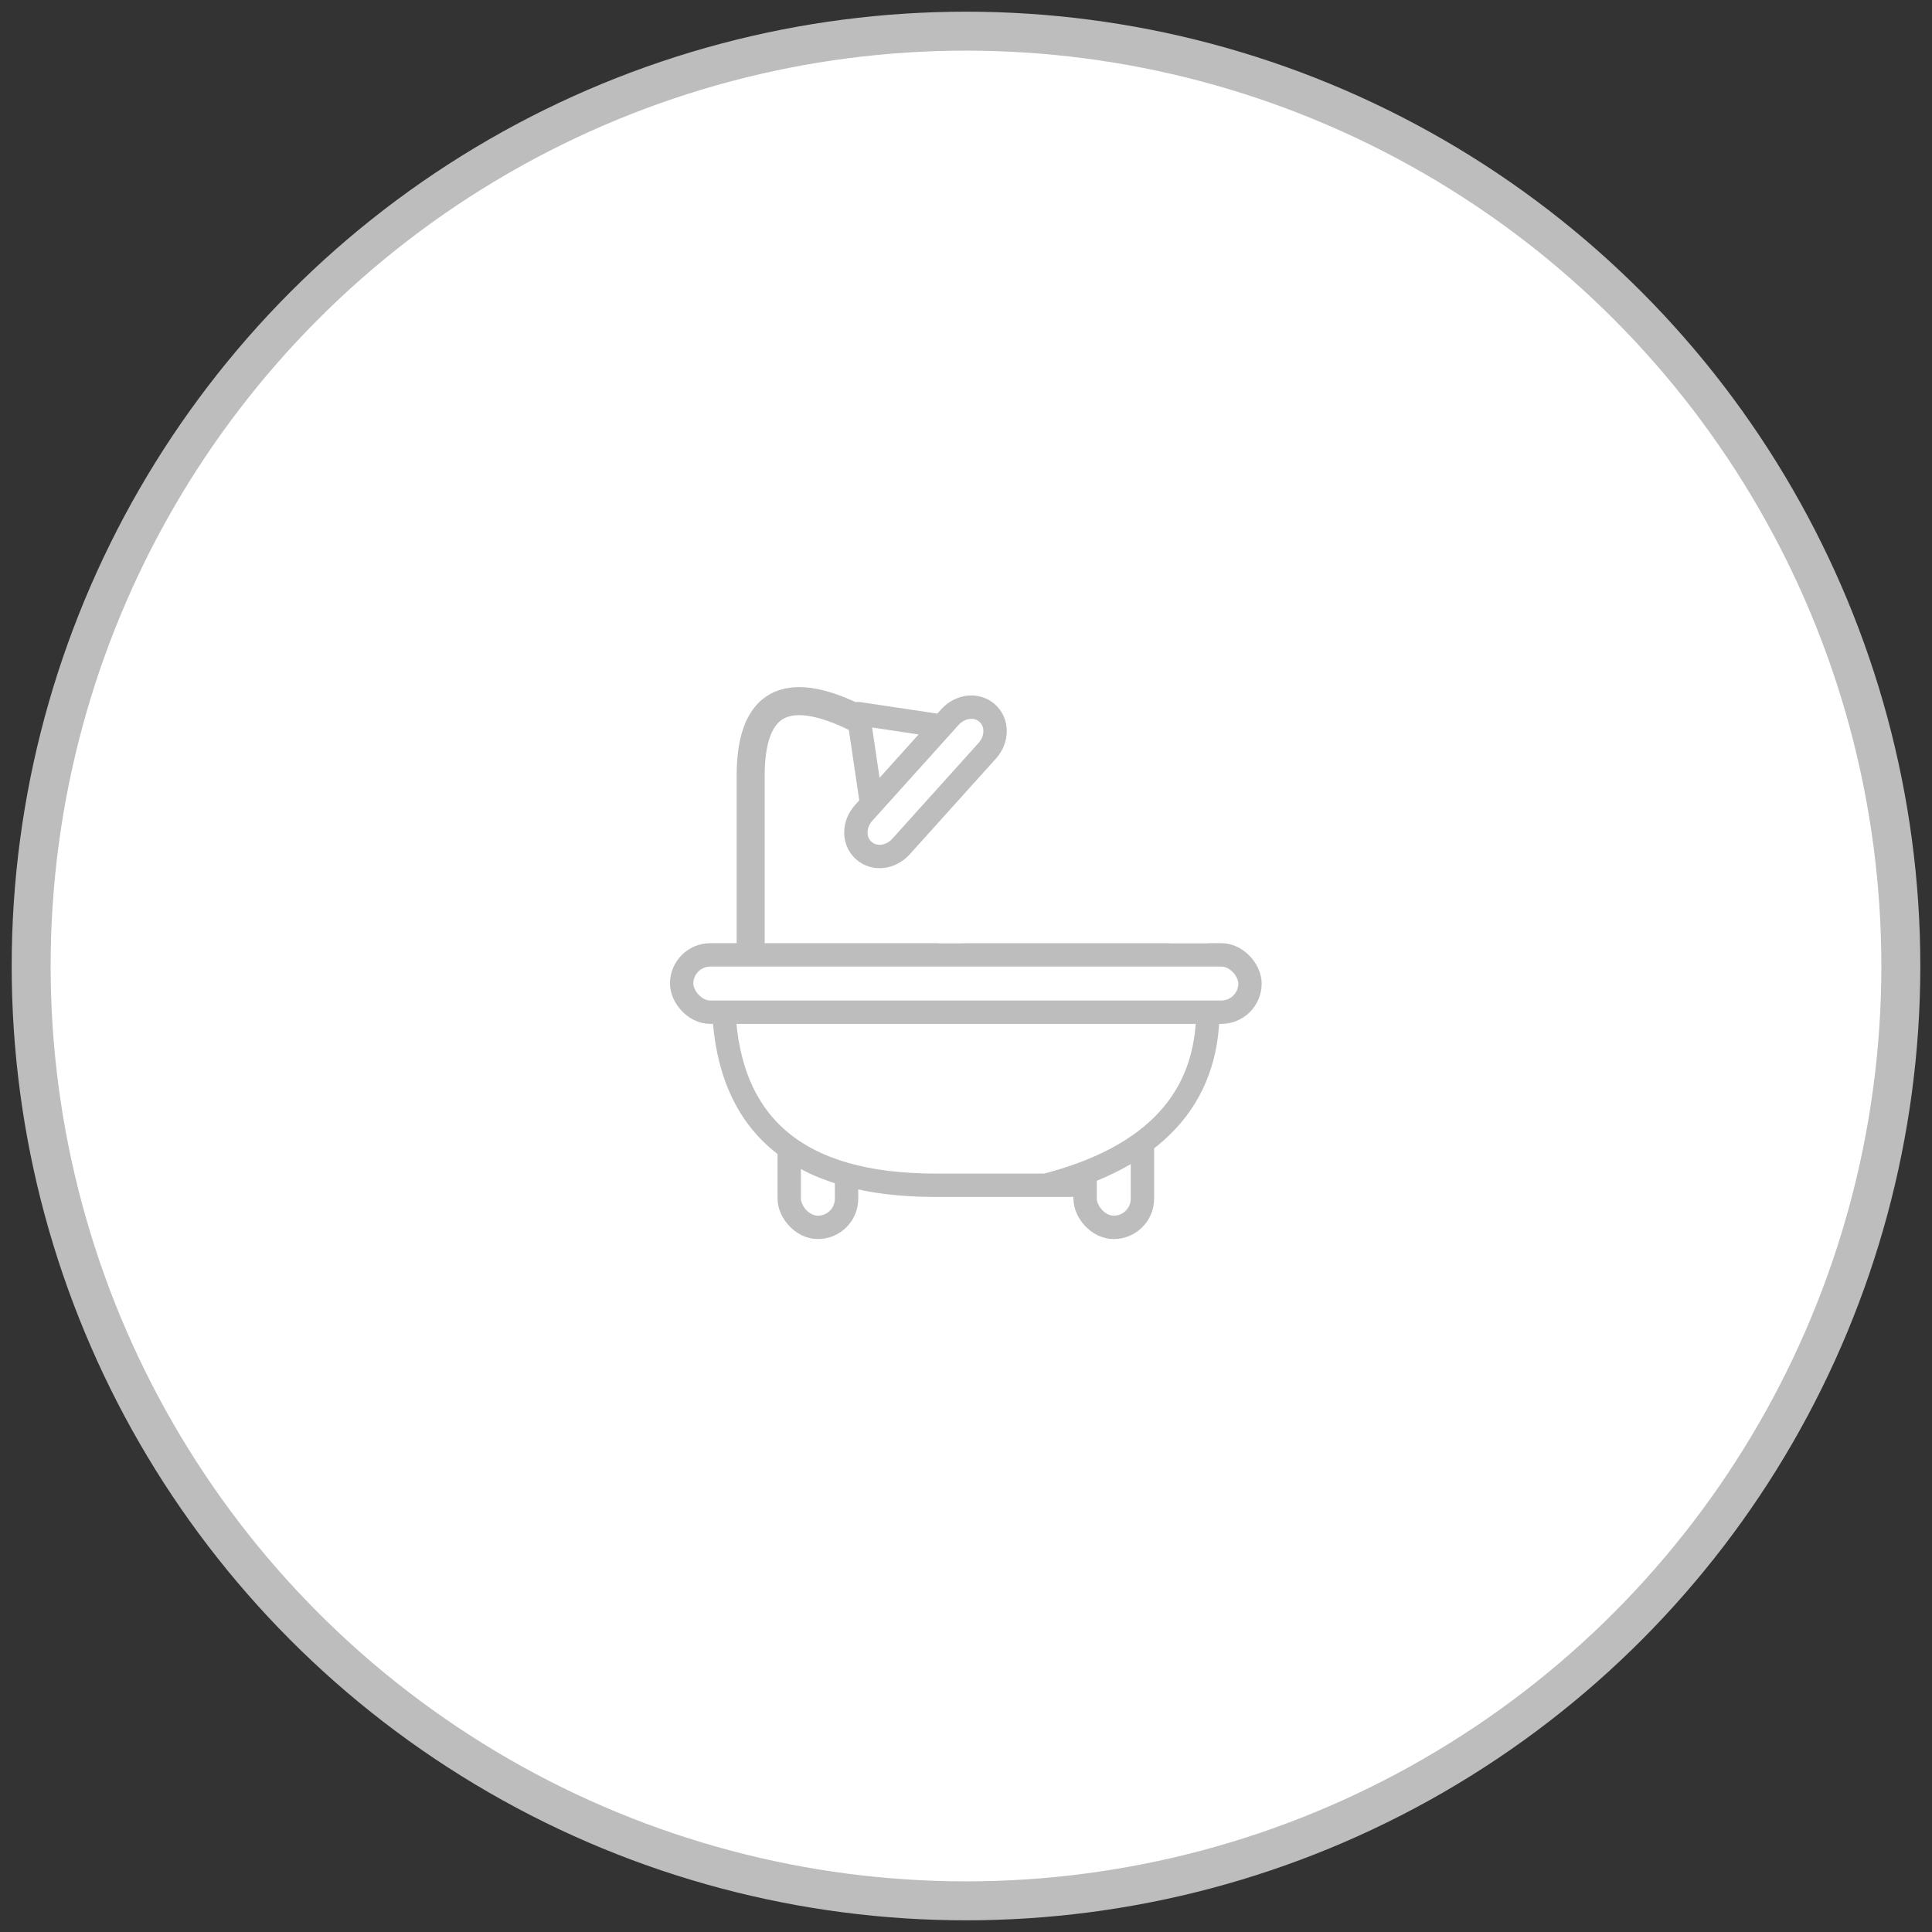 <?xml version="1.0" encoding="UTF-8"?>
<svg width="124px" height="124px" viewBox="0 0 124 124" version="1.1" xmlns="http://www.w3.org/2000/svg" xmlns:xlink="http://www.w3.org/1999/xlink">
    <rect x="0" y="0" width="124" height="124" fill="#333333" stroke="none"/>
    <!-- Generator: Sketch 50.2 (55047) - http://www.bohemiancoding.com/sketch -->
    <title>Group 14</title>
    <desc>Created with Sketch.</desc>
    <defs></defs>
    <g id="Page-1" stroke="none" stroke-width="1" fill="none" fill-rule="evenodd">
        <g id="Step-3---Buy---Features---Bedrooms-Copy" transform="translate(-276, -270)">
            <g id="Group-14" transform="translate(278, 272)">
                <g id="onebedroom_icon" fill="#FFFFFF" stroke="#BDBDBD">
                    <g id="Group-11">
                        <circle id="Oval-13-Copy-3" stroke-width="2.5" cx="60" cy="60" r="60"></circle>
                    </g>
                </g>
                <g id="Group-10-Copy-3" transform="translate(41, 43)">
                    <path d="M13.81,2.111 C8.056,-1.416 5.179,-0.524 5.179,4.788 C5.179,10.1 5.179,14.258 5.179,17.262" id="Path-12" stroke="#BDBDBD" stroke-width="1.8" stroke-linecap="round" stroke-linejoin="round"></path>
                    <rect id="Rectangle-15" stroke="#BDBDBD" stroke-width="1.5" fill="#FFFFFF" x="7.655" y="26.644" width="3.679" height="7.131" rx="1.839"></rect>
                    <rect id="Rectangle-15-Copy" stroke="#BDBDBD" stroke-width="1.5" fill="#FFFFFF" x="26.644" y="26.644" width="3.679" height="7.131" rx="1.839"></rect>
                    <path d="M3.452,19.819 C3.786,27.321 8.307,31.072 17.017,31.072 C25.726,31.072 28.093,31.072 24.118,31.072 C31.056,29.281 34.525,25.53 34.525,19.819 C34.525,14.109 24.167,14.109 3.452,19.819 Z" id="Path-13" stroke="#BDBDBD" stroke-width="1.5" fill="#FFFFFF"></path>
                    <polygon id="Path-14" stroke="#BDBDBD" stroke-width="1.5" fill="#FFFFFF" stroke-linecap="round" stroke-linejoin="round" points="18.989 1.836 12.084 0.8 13.105 7.7"></polygon>
                    <path d="M16.399,-0.75 C17.324,-0.75 18.012,0.077 18.012,1.036 L18.012,9.322 C18.012,10.281 17.324,11.107 16.399,11.107 C15.475,11.107 14.786,10.281 14.786,9.322 L14.786,1.036 C14.786,0.077 15.475,-0.75 16.399,-0.75 Z" id="Rectangle-17" stroke="#BDBDBD" stroke-width="1.5" fill="#FFFFFF" transform="translate(16.399, 5.179) rotate(42) translate(-16.399, -5.179) "></path>
                    <rect id="Rectangle-14" stroke="#BDBDBD" stroke-width="1.5" fill="#FFFFFF" x="0.75" y="16.286" width="36.477" height="3.679" rx="1.839"></rect>
                    <rect id="Rectangle-3" fill="#FFFFFF" x="17.262" y="12.084" width="17.262" height="3.452"></rect>
                </g>
            </g>
        </g>
    </g>
</svg>